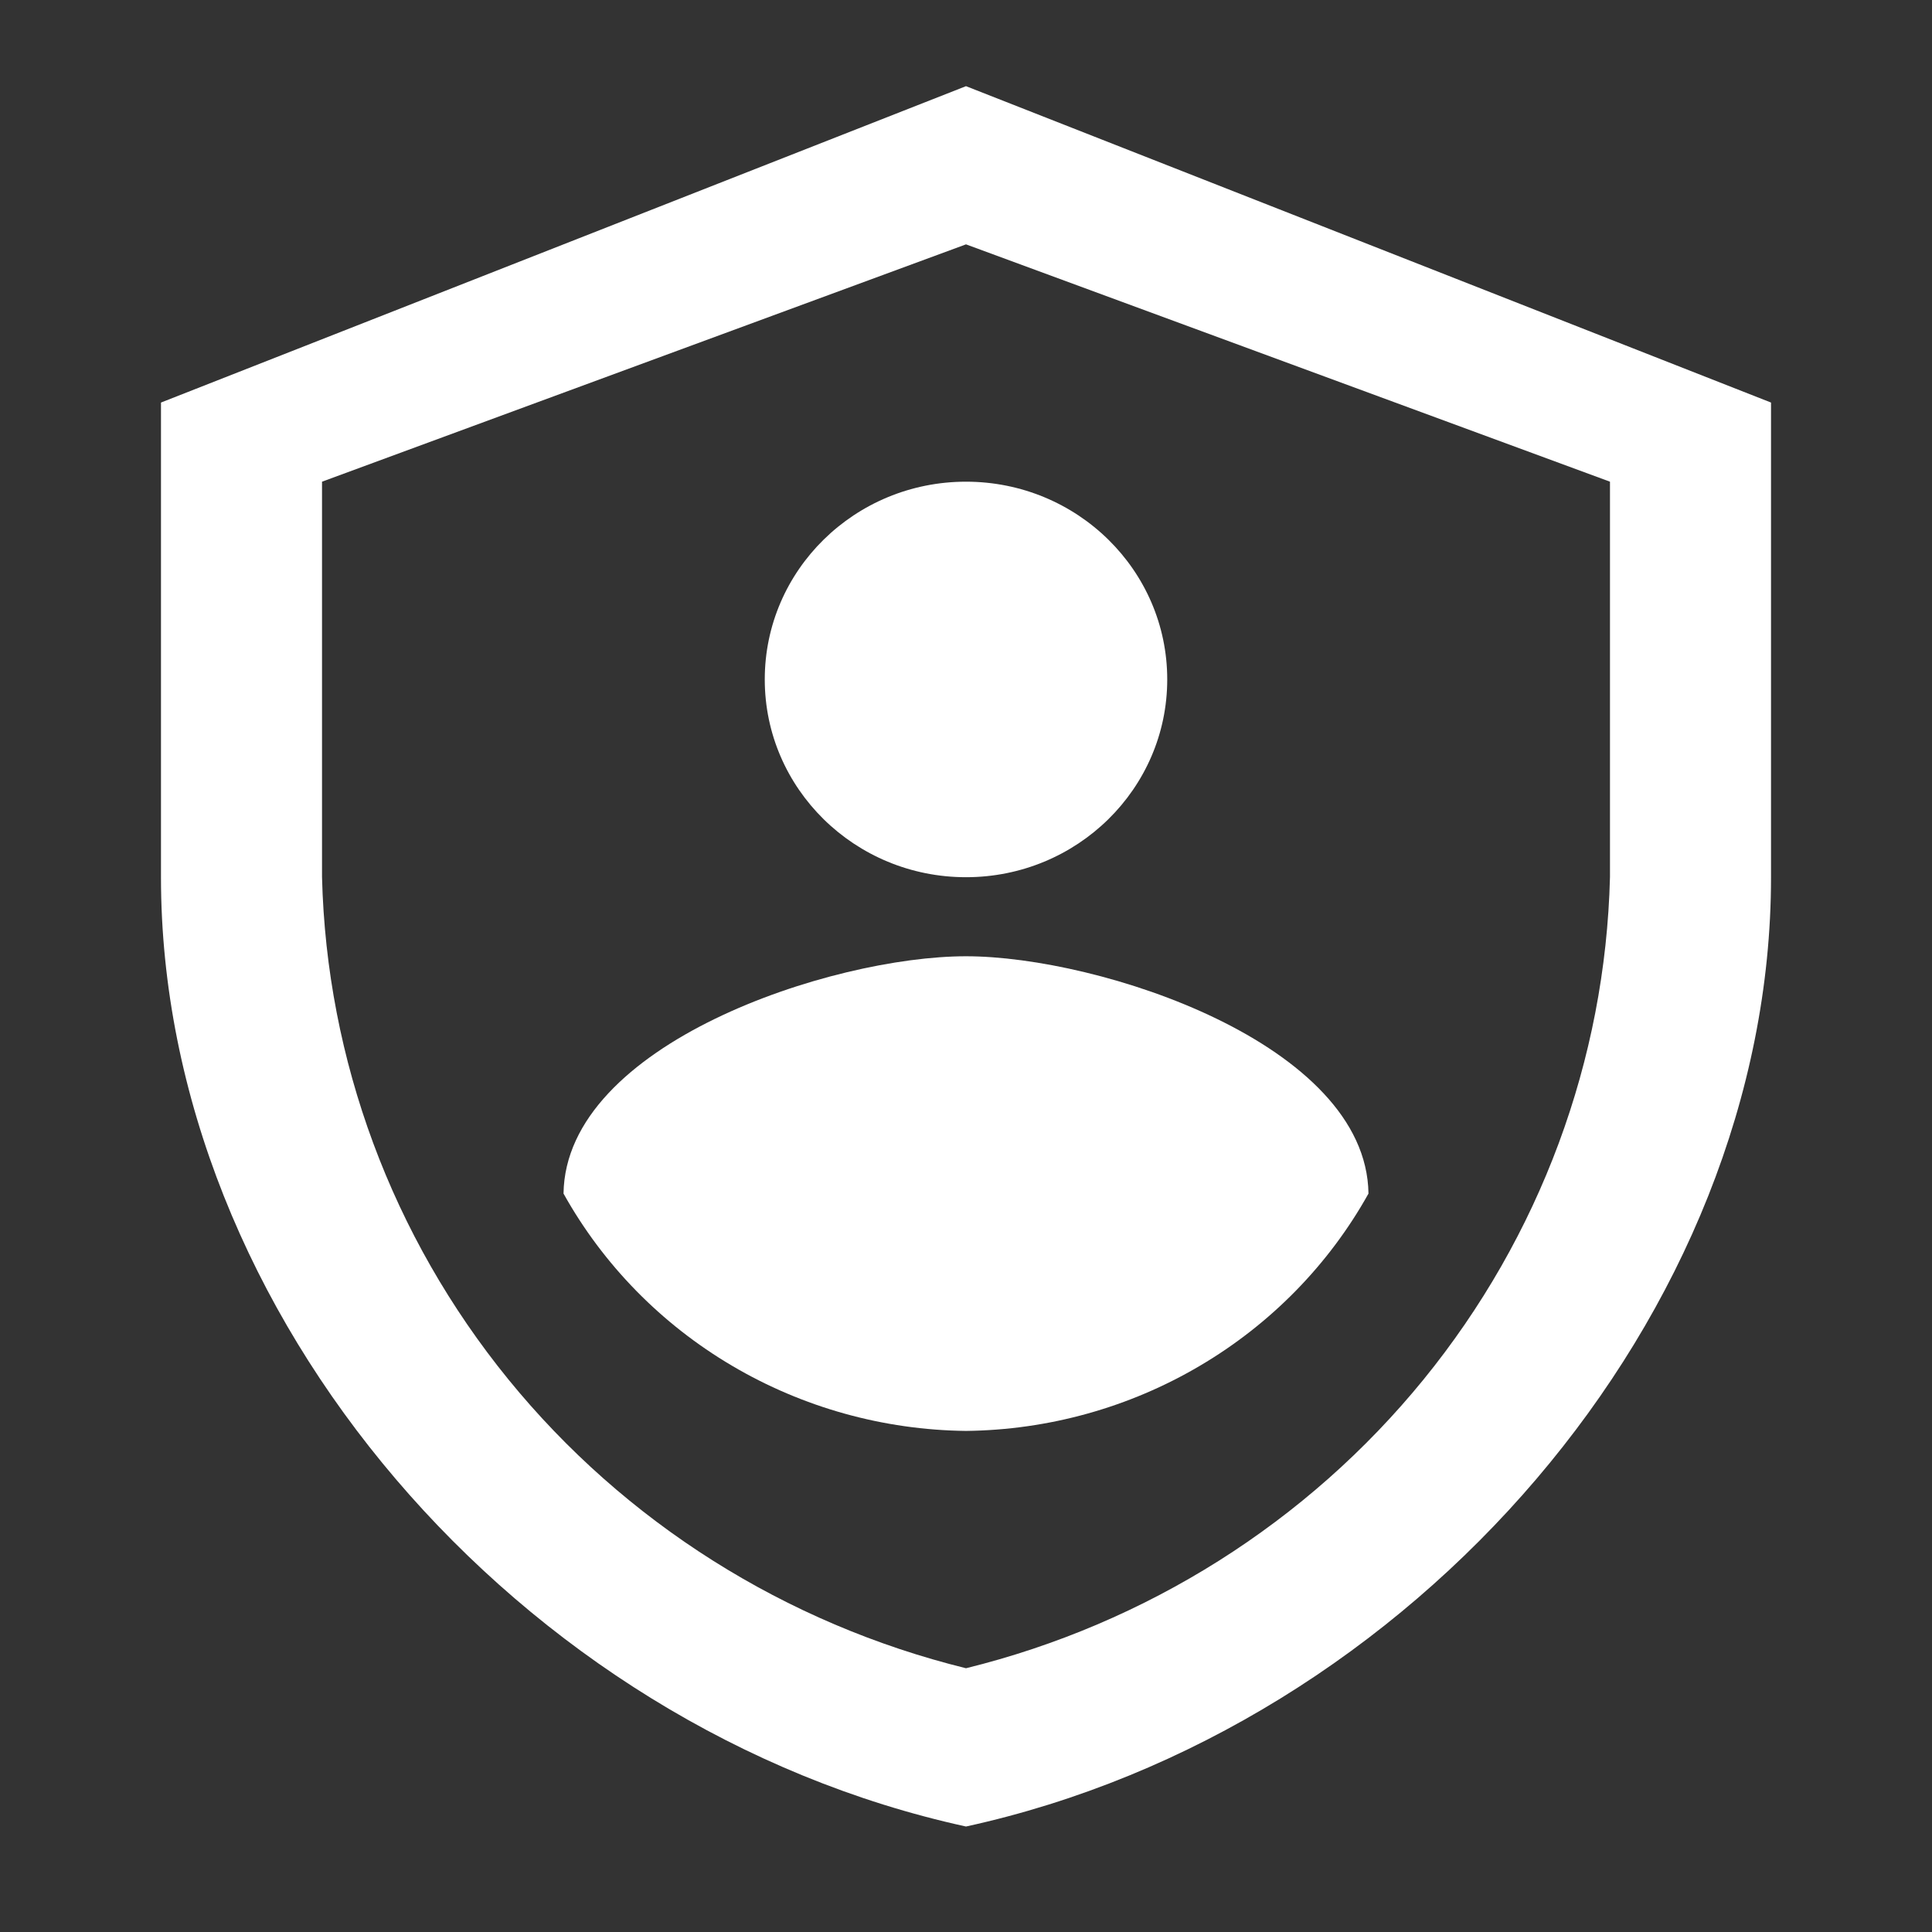 <svg width="25" height="25" viewBox="0 0 25 25" fill="none" xmlns="http://www.w3.org/2000/svg">
<rect x="0" y="0" width="25" height="25" fill="#333333" stroke="none"/>
<g id="eos-icons:admin-outlined">
<path id="Vector" d="M12.5 23.635C6.712 22.371 2.083 17.004 2.083 11.351V5.209L12.5 1.115L22.917 5.209V11.351C22.917 17.006 18.289 22.371 12.5 23.635ZM4.167 6.233V11.351C4.226 13.718 5.073 16 6.578 17.849C8.083 19.698 10.163 21.011 12.5 21.587C14.837 21.011 16.917 19.698 18.422 17.849C19.927 16 20.774 13.718 20.833 11.351V6.233L12.5 3.162L4.167 6.233Z" fill="white"/>
<path id="Vector_2" d="M12.5 11.351C13.938 11.351 15.104 10.205 15.104 8.792C15.104 7.378 13.938 6.233 12.5 6.233C11.062 6.233 9.896 7.378 9.896 8.792C9.896 10.205 11.062 11.351 12.5 11.351Z" fill="white"/>
<path id="Vector_3" d="M7.292 15.445C7.805 16.365 8.558 17.134 9.473 17.673C10.388 18.213 11.433 18.504 12.5 18.516C13.567 18.504 14.612 18.213 15.527 17.673C16.442 17.134 17.195 16.365 17.708 15.445C17.682 13.505 14.227 12.374 12.5 12.374C10.764 12.374 7.318 13.505 7.292 15.445Z" fill="white"/>
</g>
</svg>
